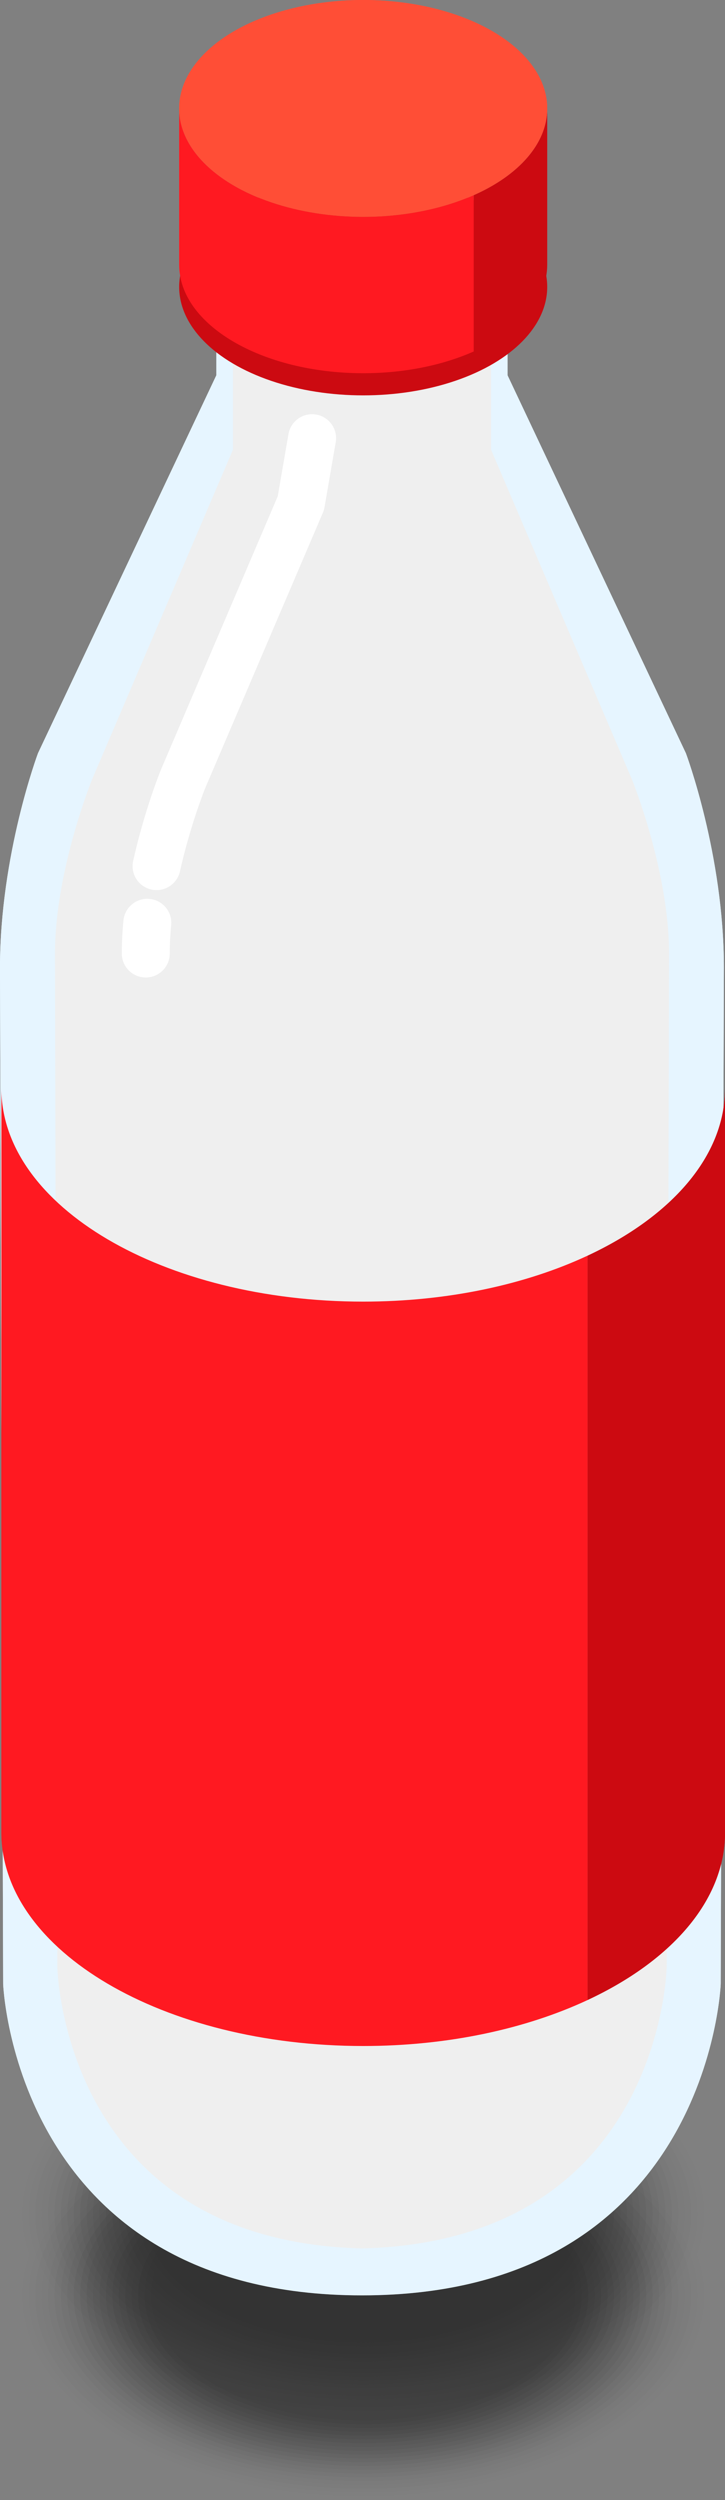 <svg version="1.0" id="Layer_1" xmlns="http://www.w3.org/2000/svg" xmlns:xlink="http://www.w3.org/1999/xlink" x="0px" y="0px"
	 viewBox="0 0 151.228 521.335" enable-background="new 0 0 151.228 521.335" xml:space="preserve">
<rect x="0" y="0" width="151.228" height="521.335" fill="#808080" stroke="none"/>
<g>
	<g>
		<g>
			<ellipse opacity="0" fill="#333333" cx="75.759" cy="478.643" rx="72.459" ry="42.692"/>
			<ellipse opacity="0.006" fill="#333333" cx="75.759" cy="478.643" rx="71.116" ry="41.901"/>
			<ellipse opacity="0.011" fill="#333333" cx="75.759" cy="478.643" rx="69.774" ry="41.11"/>
			<ellipse opacity="0.017" fill="#333333" cx="75.759" cy="478.643" rx="68.432" ry="40.32"/>
			<ellipse opacity="0.023" fill="#333333" cx="75.759" cy="478.643" rx="67.089" ry="39.529"/>
			<ellipse opacity="0.029" fill="#333333" cx="75.759" cy="478.643" rx="65.747" ry="38.738"/>
			<ellipse opacity="0.034" fill="#333333" cx="75.759" cy="478.643" rx="64.405" ry="37.947"/>
			<ellipse opacity="0.04" fill="#333333" cx="75.759" cy="478.643" rx="63.062" ry="37.156"/>
			<ellipse opacity="0.046" fill="#333333" cx="75.759" cy="478.643" rx="61.72" ry="36.365"/>
			<ellipse opacity="0.051" fill="#333333" cx="75.759" cy="478.643" rx="60.378" ry="35.574"/>
			<ellipse opacity="0.057" fill="#333333" cx="75.759" cy="478.643" rx="59.035" ry="34.783"/>
			<ellipse opacity="0.063" fill="#333333" cx="75.759" cy="478.643" rx="57.693" ry="33.992"/>
			<ellipse opacity="0.069" fill="#333333" cx="75.759" cy="478.643" rx="56.351" ry="33.202"/>
			<ellipse opacity="0.074" fill="#333333" cx="75.759" cy="478.643" rx="55.008" ry="32.411"/>
			<ellipse opacity="0.08" fill="#333333" cx="75.759" cy="478.643" rx="53.666" ry="31.62"/>
			<ellipse opacity="0.086" fill="#333333" cx="75.759" cy="478.643" rx="52.324" ry="30.829"/>
			<ellipse opacity="0.091" fill="#333333" cx="75.759" cy="478.643" rx="50.981" ry="30.038"/>
			<ellipse opacity="0.097" fill="#333333" cx="75.759" cy="478.643" rx="49.639" ry="29.247"/>
			<ellipse opacity="0.103" fill="#333333" cx="75.759" cy="478.643" rx="48.297" ry="28.456"/>
			<ellipse opacity="0.109" fill="#333333" cx="75.759" cy="478.643" rx="46.954" ry="27.665"/>
			<ellipse opacity="0.114" fill="#333333" cx="75.759" cy="478.643" rx="45.612" ry="26.874"/>
			<ellipse opacity="0.12" fill="#333333" cx="75.759" cy="478.643" rx="44.27" ry="26.084"/>
		</g>
		<path fill="#E6F5FF" d="M105.872,70.782v7.484l37.198,78.799c0,0,7.924,21.13,7.924,44.682l-0.66,211.965
			c0,0-2.421,64.932-74.837,64.932S0.66,413.711,0.66,413.711L0,201.746c0-23.552,7.924-44.682,7.924-44.682l37.198-78.799v-7.484"
			/>
		<path fill="#B3B3B4" d="M102.431,75.677v18.089l29.35,68.672c0,0,7.775,19.063,7.775,36.394l-0.486,211.215
			c0,0-0.875,57.19-63.558,58.815c-62.684-1.625-63.558-58.815-63.558-58.815l-0.486-211.215c0-17.33,7.775-36.394,7.775-36.394
			l29.35-68.672V75.677"/>
		<path fill="#FFFFFF" d="M32.663,185.611c-0.362,0-0.729-0.04-1.097-0.122c-2.694-0.603-4.391-3.276-3.787-5.971
			c2.359-10.549,5.634-18.631,5.771-18.97l24.386-57.06l2.238-12.963c0.47-2.721,3.047-4.547,5.777-4.077
			c2.721,0.47,4.546,3.057,4.076,5.778l-2.337,13.539c-0.065,0.383-0.177,0.757-0.329,1.114l-24.584,57.521l0,0
			c0.001,0-3.073,7.61-5.241,17.3C37.016,184.029,34.952,185.611,32.663,185.611z"/>
		<path fill="#FFFFFF" d="M30.406,203.831c-2.762,0-5-2.239-5-5c0-2.19,0.116-4.507,0.344-6.886c0.265-2.749,2.72-4.765,5.455-4.5
			c2.749,0.264,4.764,2.706,4.5,5.455c-0.198,2.063-0.299,4.059-0.299,5.931C35.406,201.592,33.167,203.831,30.406,203.831z"/>
		<ellipse fill="#FF4E36" cx="75.759" cy="22.617" rx="38.386" ry="22.617"/>
		<g>
			<path fill="#FF1921" d="M75.759,271.421c-41.68,0-75.468-19.908-75.468-44.466v155.224c0,24.558,33.788,44.466,75.468,44.466
				c17.675,0,33.928-3.581,46.79-9.577V261.844C109.688,267.84,93.434,271.421,75.759,271.421z"/>
			<path fill="#CC0A11" d="M151.228,382.179V226.955c0,14.144-11.21,26.744-28.678,34.888v155.224
				C140.018,408.923,151.228,396.323,151.228,382.179z"/>
		</g>
	</g>
	<g>
		<g>
			<ellipse opacity="0" fill="#333333" cx="75.759" cy="461.642" rx="72.459" ry="42.692"/>
			<ellipse opacity="0.006" fill="#333333" cx="75.759" cy="461.642" rx="71.116" ry="41.901"/>
			<ellipse opacity="0.011" fill="#333333" cx="75.759" cy="461.642" rx="69.774" ry="41.11"/>
			<ellipse opacity="0.017" fill="#333333" cx="75.759" cy="461.642" rx="68.432" ry="40.32"/>
			<ellipse opacity="0.023" fill="#333333" cx="75.759" cy="461.642" rx="67.089" ry="39.529"/>
			<ellipse opacity="0.029" fill="#333333" cx="75.759" cy="461.642" rx="65.747" ry="38.738"/>
			<ellipse opacity="0.034" fill="#333333" cx="75.759" cy="461.642" rx="64.405" ry="37.947"/>
			<ellipse opacity="0.04" fill="#333333" cx="75.759" cy="461.642" rx="63.062" ry="37.156"/>
			<ellipse opacity="0.046" fill="#333333" cx="75.759" cy="461.642" rx="61.72" ry="36.365"/>
			<ellipse opacity="0.051" fill="#333333" cx="75.759" cy="461.642" rx="60.378" ry="35.574"/>
			<ellipse opacity="0.057" fill="#333333" cx="75.759" cy="461.642" rx="59.035" ry="34.783"/>
			<ellipse opacity="0.063" fill="#333333" cx="75.759" cy="461.642" rx="57.693" ry="33.992"/>
			<ellipse opacity="0.069" fill="#333333" cx="75.759" cy="461.642" rx="56.351" ry="33.202"/>
			<ellipse opacity="0.074" fill="#333333" cx="75.759" cy="461.642" rx="55.008" ry="32.411"/>
			<ellipse opacity="0.08" fill="#333333" cx="75.759" cy="461.642" rx="53.666" ry="31.62"/>
			<ellipse opacity="0.086" fill="#333333" cx="75.759" cy="461.642" rx="52.324" ry="30.829"/>
			<ellipse opacity="0.091" fill="#333333" cx="75.759" cy="461.642" rx="50.981" ry="30.038"/>
			<ellipse opacity="0.097" fill="#333333" cx="75.759" cy="461.642" rx="49.639" ry="29.247"/>
			<ellipse opacity="0.103" fill="#333333" cx="75.759" cy="461.642" rx="48.297" ry="28.456"/>
			<ellipse opacity="0.109" fill="#333333" cx="75.759" cy="461.642" rx="46.954" ry="27.665"/>
			<ellipse opacity="0.114" fill="#333333" cx="75.759" cy="461.642" rx="45.612" ry="26.874"/>
			<ellipse opacity="0.12" fill="#333333" cx="75.759" cy="461.642" rx="44.27" ry="26.084"/>
		</g>
		<path fill="#E6F5FF" d="M105.872,70.782v7.484l37.198,78.799c0,0,7.924,21.13,7.924,44.682l-0.66,211.965
			c0,0-2.421,64.932-74.837,64.932S0.66,413.711,0.66,413.711L0,201.746c0-23.552,7.924-44.682,7.924-44.682l37.198-78.799v-7.484"
			/>
		<path fill="#EFEFEF" d="M102.431,75.677v18.089l29.35,68.672c0,0,7.775,19.063,7.775,36.394l-0.486,211.215
			c0,0-0.875,57.19-63.558,58.815c-62.684-1.625-63.558-58.815-63.558-58.815l-0.486-211.215c0-17.33,7.775-36.394,7.775-36.394
			l29.35-68.672V75.677"/>
		<path fill="#FFFFFF" d="M32.663,185.611c-0.362,0-0.729-0.04-1.097-0.122c-2.694-0.603-4.391-3.276-3.787-5.971
			c2.359-10.549,5.634-18.631,5.771-18.97l24.386-57.06l2.238-12.963c0.47-2.721,3.047-4.547,5.777-4.077
			c2.721,0.47,4.546,3.057,4.076,5.778l-2.337,13.539c-0.065,0.383-0.177,0.757-0.329,1.114l-24.584,57.521l0,0
			c0.001,0-3.073,7.61-5.241,17.3C37.016,184.029,34.952,185.611,32.663,185.611z"/>
		<path fill="#FFFFFF" d="M30.406,203.831c-2.762,0-5-2.239-5-5c0-2.19,0.116-4.507,0.344-6.886c0.265-2.749,2.72-4.765,5.455-4.5
			c2.749,0.264,4.764,2.706,4.5,5.455c-0.198,2.063-0.299,4.059-0.299,5.931C35.406,201.592,33.167,203.831,30.406,203.831z"/>
		<ellipse fill="#CC0A11" cx="75.759" cy="59.83" rx="38.386" ry="22.617"/>
		<g>
			<path fill="#FF1921" d="M75.759,45.234c-21.2,0-38.386-10.126-38.386-22.617v32.591c0,12.491,17.186,22.617,38.386,22.617
				c8.656,0,16.641-1.689,23.062-4.537V40.697C92.4,43.545,84.415,45.234,75.759,45.234z"/>
			<path fill="#CC0A11" d="M114.145,55.208V22.617c0,7.391-6.019,13.953-15.324,18.08v32.591
				C108.126,69.161,114.145,62.599,114.145,55.208z"/>
		</g>
		<ellipse fill="#FF4E36" cx="75.759" cy="22.617" rx="38.386" ry="22.617"/>
		<g>
			<path fill="#FF1921" d="M75.759,271.421c-41.68,0-75.468-19.908-75.468-44.466v155.224c0,24.558,33.788,44.466,75.468,44.466
				c17.675,0,33.928-3.581,46.79-9.577V261.844C109.688,267.84,93.434,271.421,75.759,271.421z"/>
			<path fill="#CC0A11" d="M151.228,382.179V226.955c0,14.144-11.21,26.744-28.678,34.888v155.224
				C140.018,408.923,151.228,396.323,151.228,382.179z"/>
		</g>
	</g>
</g>
</svg>
